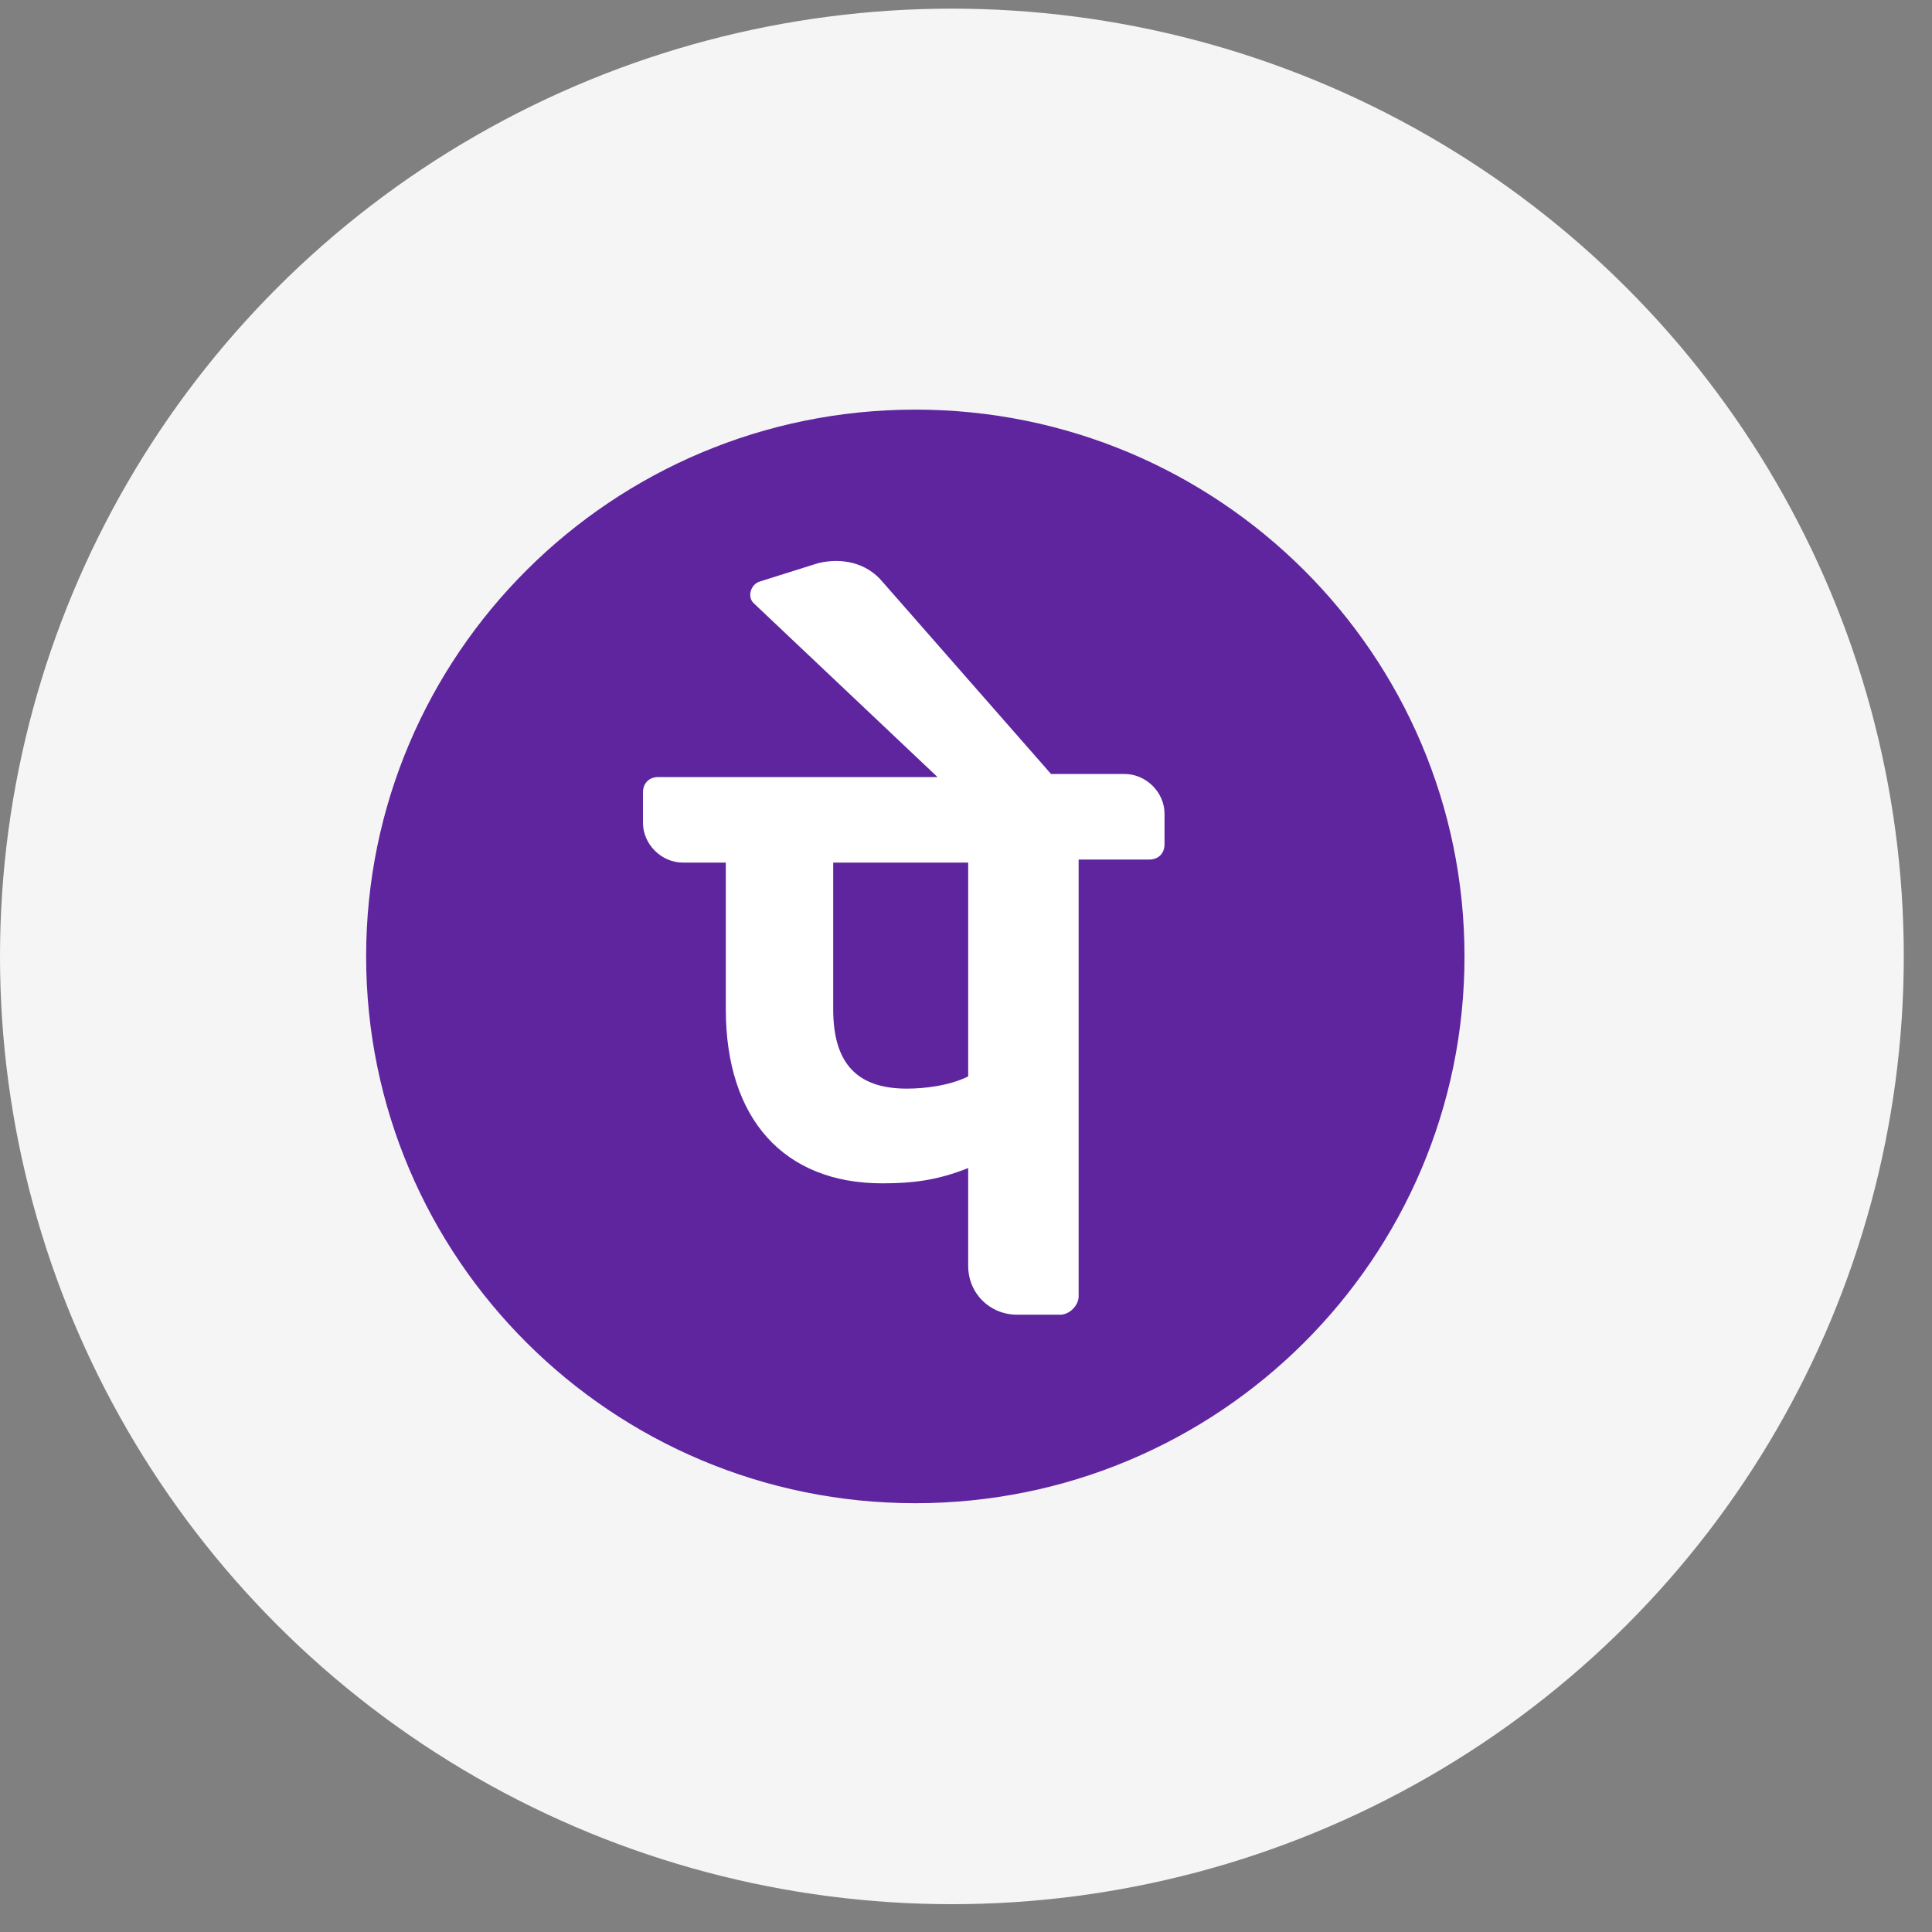 <svg width="53" height="53" viewBox="0 0 53 53" fill="none" xmlns="http://www.w3.org/2000/svg">
<rect x="0" y="0" width="53" height="53" fill="#808080" stroke="none"/>
<ellipse cx="26.113" cy="26.237" rx="26.113" ry="26" fill="#F5F5F5"/>
<path d="M25.109 41.237C33.43 41.237 40.175 34.521 40.175 26.237C40.175 17.953 33.43 11.237 25.109 11.237C16.789 11.237 10.044 17.953 10.044 26.237C10.044 34.521 16.789 41.237 25.109 41.237Z" fill="#5F259F"/>
<path d="M31.946 22.322C31.946 21.736 31.441 21.233 30.852 21.233H28.833L24.204 15.954C23.783 15.451 23.11 15.284 22.437 15.451L20.838 15.954C20.585 16.038 20.501 16.373 20.669 16.541L25.719 21.317H18.059C17.807 21.317 17.639 21.485 17.639 21.736V22.574C17.639 23.16 18.144 23.663 18.733 23.663H19.911V27.686C19.911 30.702 21.51 32.462 24.203 32.462C25.045 32.462 25.718 32.378 26.56 32.043V34.725C26.56 35.479 27.149 36.066 27.907 36.066H29.085C29.337 36.066 29.59 35.814 29.59 35.563V23.58H31.526C31.778 23.58 31.946 23.412 31.946 23.161V22.322ZM26.56 29.529C26.055 29.78 25.382 29.864 24.877 29.864C23.53 29.864 22.857 29.194 22.857 27.686V23.663H26.56V29.529Z" fill="white"/>
</svg>
